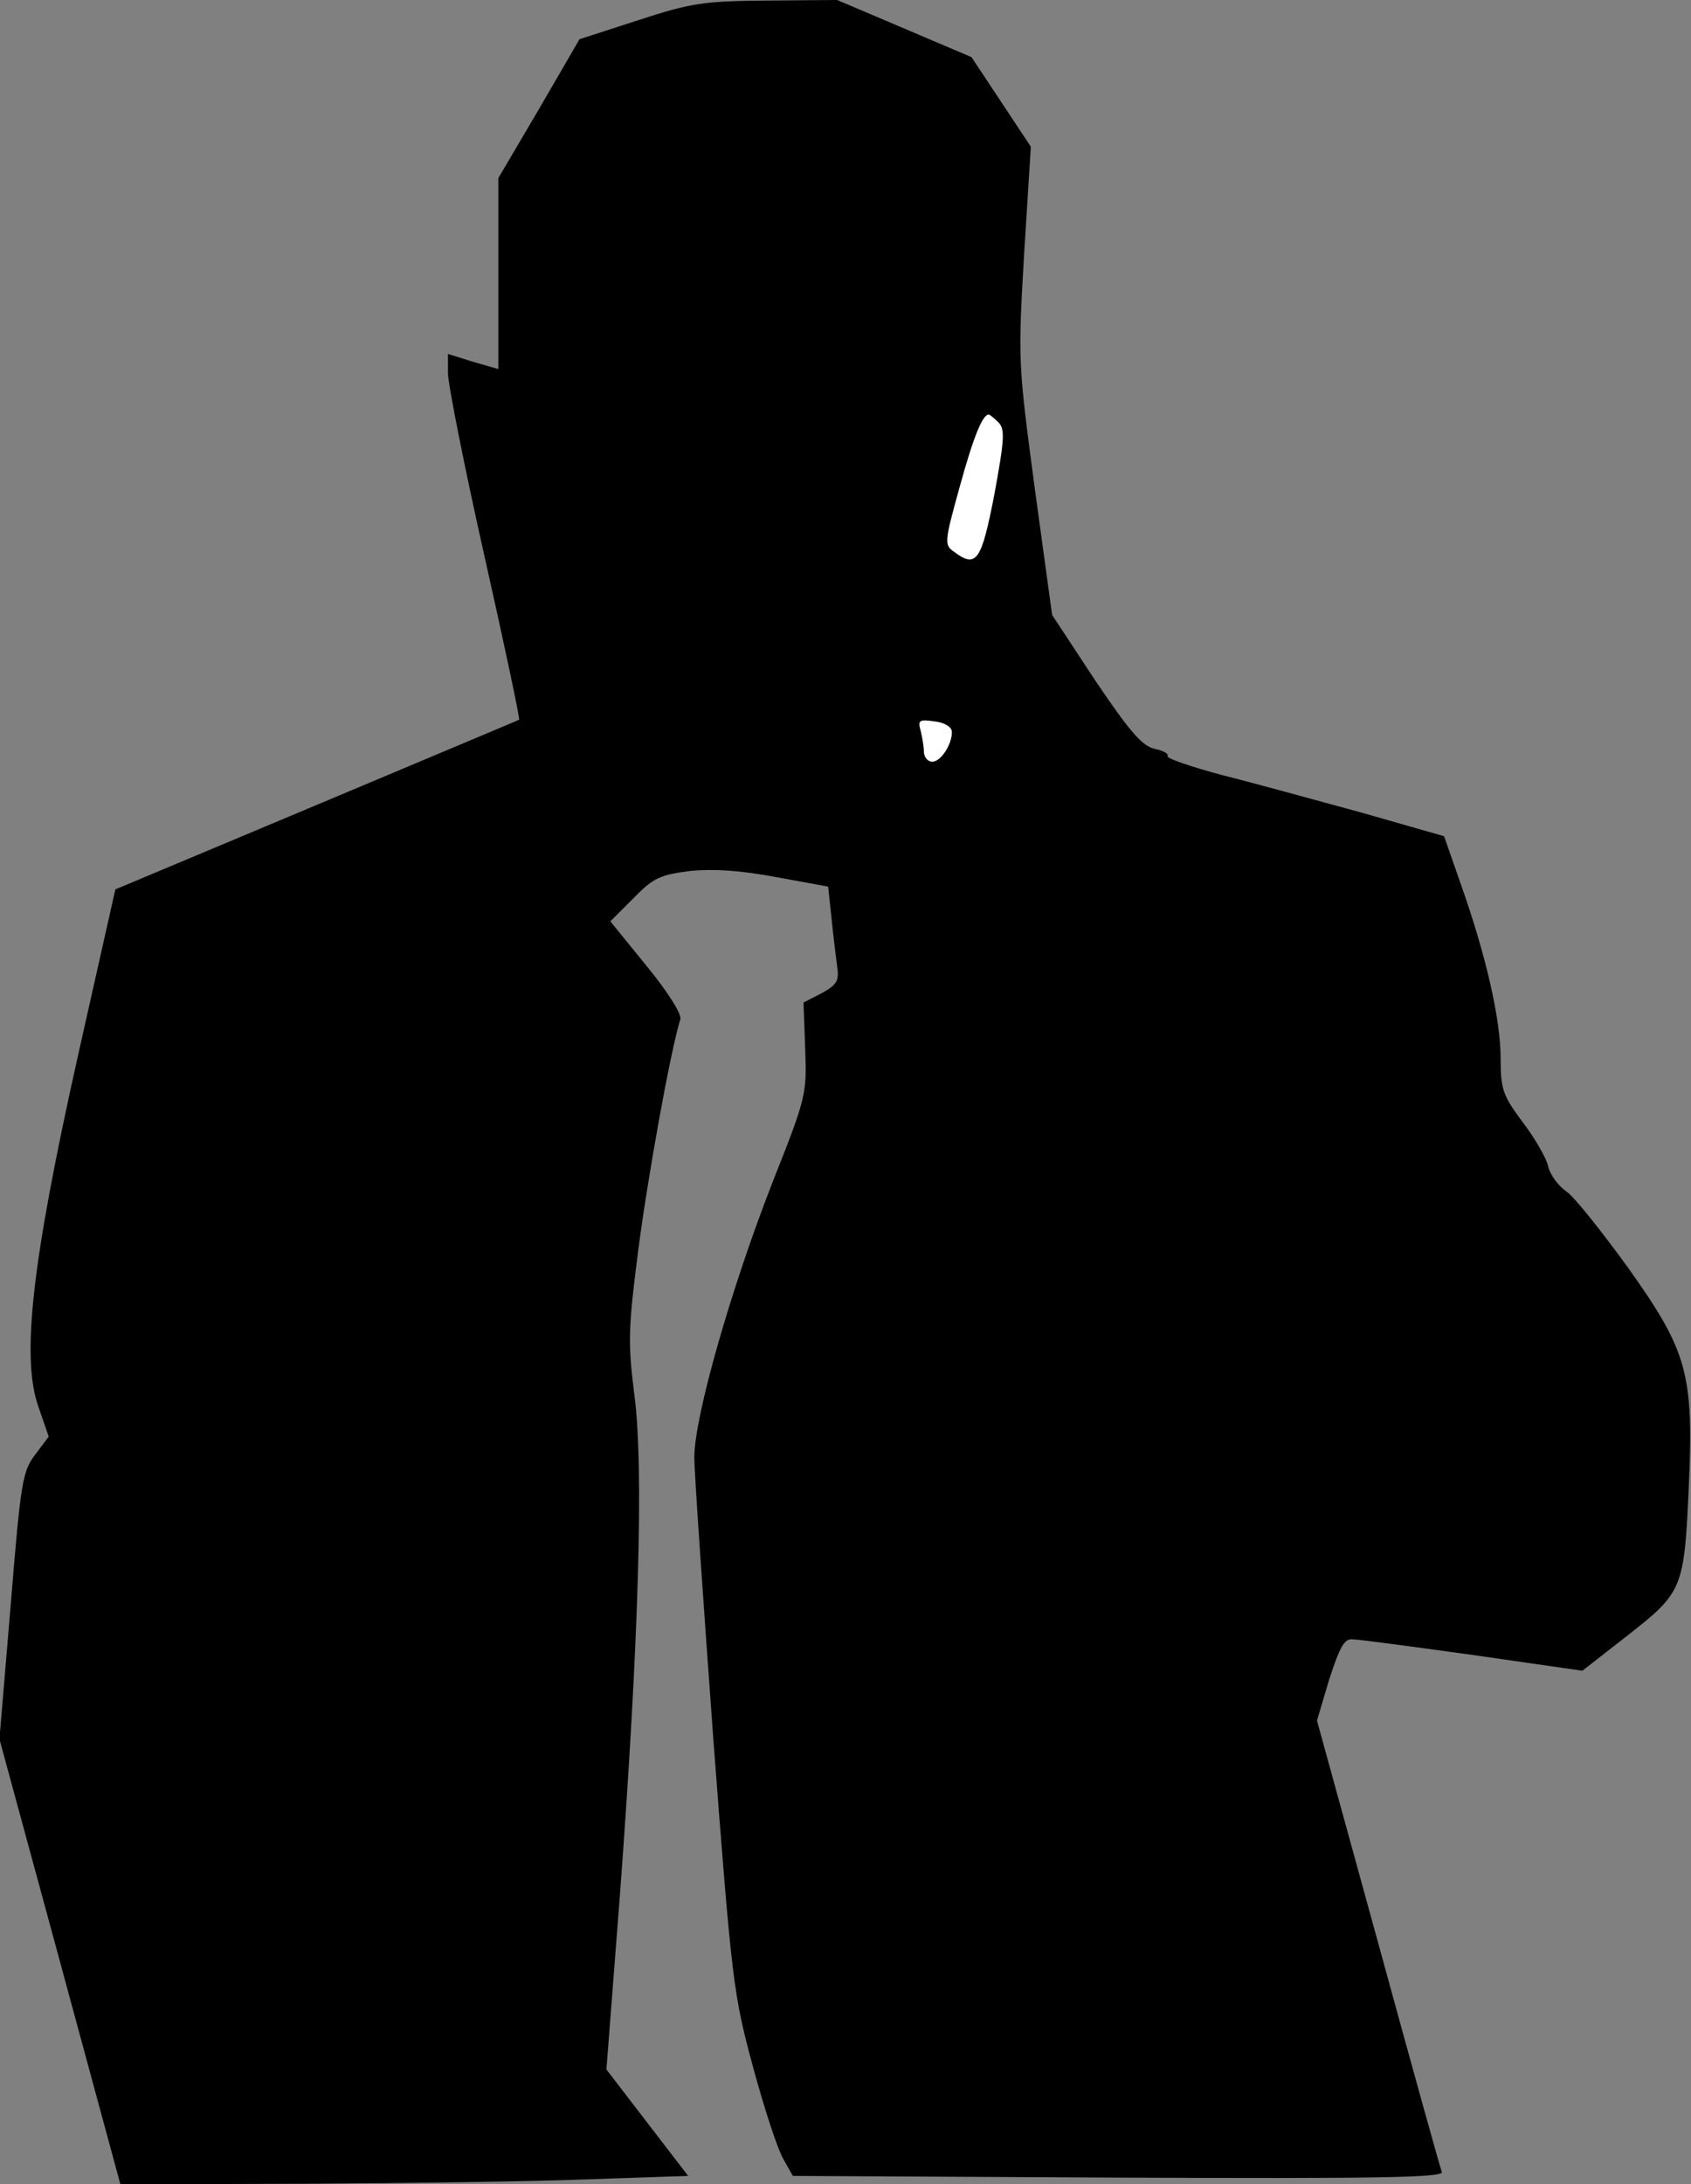 <?xml version="1.0" standalone="no"?>
<!DOCTYPE svg PUBLIC "-//W3C//DTD SVG 20010904//EN"
 "http://www.w3.org/TR/2001/REC-SVG-20010904/DTD/svg10.dtd">
<svg version="1.0" xmlns="http://www.w3.org/2000/svg"
 width="302pt" height="390pt" viewBox="0 0 302 390"
 preserveAspectRatio="xMidYMid meet">
<rect x="0" y="0" width="302" height="390" fill="#808080" stroke="none"/>
<g transform="translate(0,390) scale(0.1,-0.1)"
fill="#000000" stroke="none">
<path fill="#000000" stroke="none" d="M1140 3864 l-105 -34 -72 -124 -73
-124 0 -171 0 -170 -45 13 -45 14 0 -34 c0 -19 29 -166 65 -326 36 -160 64
-292 62 -293 -1 -1 -164 -69 -361 -152 l-360 -151 -67 -298 c-82 -367 -101
-536 -71 -624 l19 -55 -24 -32 c-23 -30 -26 -49 -44 -270 l-20 -238 108 -397
108 -398 330 1 c181 1 410 4 507 8 l177 6 -73 95 -73 95 24 310 c34 454 43
765 26 894 -12 95 -11 119 7 260 17 130 57 353 75 411 3 9 -23 50 -60 95 l-65
80 41 41 c36 37 48 42 102 49 42 4 89 1 153 -11 l93 -17 6 -56 c3 -31 8 -70
10 -86 4 -26 0 -33 -27 -48 l-33 -17 3 -83 c3 -80 2 -86 -58 -237 -75 -192
-140 -420 -140 -492 0 -29 16 -256 34 -504 33 -434 36 -456 71 -585 20 -74 44
-147 54 -164 l17 -30 582 -3 c464 -2 580 0 577 10 -3 7 -54 191 -114 410
l-109 396 22 74 c19 58 27 73 42 71 10 0 107 -13 215 -28 l195 -28 82 64 c97
76 100 83 108 264 9 202 -2 242 -108 391 -48 66 -97 128 -111 137 -13 9 -28
28 -32 44 -3 15 -24 51 -46 80 -35 47 -39 58 -39 113 0 70 -26 184 -71 311
l-30 86 -147 42 c-81 22 -193 53 -249 67 -56 15 -100 30 -98 34 3 4 -8 10 -23
13 -22 5 -44 30 -106 122 l-77 117 -31 226 c-30 225 -30 228 -19 419 l12 191
-53 80 -53 80 -120 51 -120 51 -125 -1 c-113 -1 -135 -4 -230 -35z"/>
<path fill="#ffffff" stroke="none" d="M1783 3146 c12 -12 11 -30 -7 -128 -23
-119 -32 -133 -71 -104 -19 13 -19 16 9 117 25 91 41 129 52 129 1 0 9 -6 17
-14z"/>
<path fill="#ffffff" stroke="none" d="M1700 2593 c0 -23 -20 -53 -35 -53 -8
0 -15 8 -15 18 0 9 -3 26 -6 38 -5 18 -2 20 25 16 18 -2 31 -10 31 -19z"/>
</g>
</svg>
